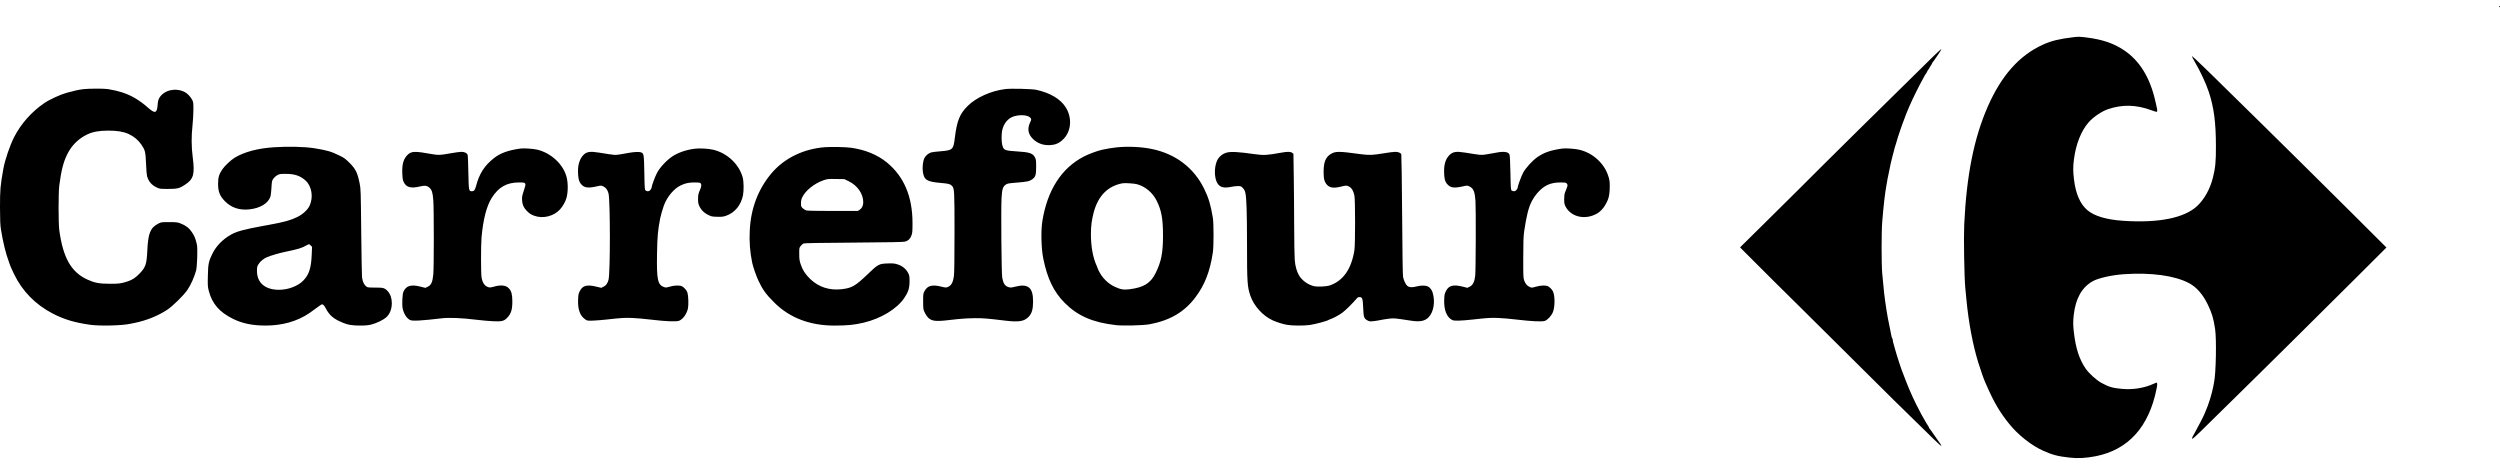 <svg height="1248" viewBox="215.5 0 4820.5 872.4" width="5036pt" xmlns="http://www.w3.org/2000/svg"><path d="m5034 1c0 .5.5 1 1 1 .6 0 1-.5 1-1 0-.6-.4-1-1-1-.5 0-1 .4-1 1zm-821 59c-27.5 3.4-41.8 6.9-58 14.2-45.8 20.7-80.3 59.4-106.8 119.8-26.5 60.5-40.9 132.6-45.3 227-1.2 25.7.1 101.2 2 121.7.6 5.4 1.5 15.2 2.1 21.8 4.1 44.5 12.6 89.7 23.2 123.5 4.4 14.3 10.7 32 13.3 37.7.8 1.8 2.2 5 3.1 7 14 31.9 25.4 51.1 43.2 73.1 17 21 42.3 41.1 64.6 51.2 18.3 8.3 28.9 11.1 51.9 13.6 16 1.8 31.3 1 50.2-2.7 63-12.5 102.8-56.7 117.4-130.7 1.4-6.8 1.4-11.2 0-11.2-.5 0-3.4 1.1-6.2 2.4-17.9 8.2-40.2 11.7-61.4 9.6-17.8-1.7-24.6-3.7-38.8-11.5-9.8-5.3-24.4-18.5-30.6-27.7-12-17.7-18.9-38.4-22.4-68.3-1.8-14.4-1.9-22.5-.4-35.3 3.6-31.7 15.9-53.4 36.9-64.9 10.6-5.9 36.5-11.7 59.2-13.3 53-3.7 98.8 2.6 126.4 17.3 14.3 7.7 26.4 21.5 35.9 41.1 8 16.6 11 26.5 14.1 47.1 3 19.5 1.7 86.1-2 103-.3 1.1-1 4.9-1.6 8.5-2.4 13.1-9.3 35.3-14.5 46.6-1.4 3-2.5 5.7-2.5 6 0 1-13.4 27.1-17.4 33.9-10.6 18.1-8.9 18.2 9.2.5 107.8-105.9 137.2-134.9 182.2-179.5 28.9-28.6 80.5-79.9 114.8-114l62.2-62-67.2-67c-37.1-36.9-81.1-80.5-97.8-97-16.8-16.5-49.9-49.1-73.5-72.5-100.4-99.1-136.5-134.1-136.5-132.4 0 .9 2.4 5.8 5.4 10.8 10.1 16.9 21.7 41.8 27.1 58.1 9.8 29.5 13.7 59 13.7 104.5.1 29.9-1 41.8-5.8 60.7-5.3 21.7-16.7 42.1-30.5 54.9-24.8 23-74.3 32.9-142.1 28.4-33.1-2.2-56.8-9.3-70.2-21.2-13.5-11.8-21.9-31.6-25.1-58.8-1.9-15.7-1.9-24.6 0-39 3.7-29 14.2-55.2 28.7-71.4 8.7-9.8 24.7-20.6 36.5-24.7 27.8-9.5 54.4-9 83.8 1.8 10.9 3.9 11.5 4 11.5.9 0-2.7-.2-3.7-4-20.1-10.4-44.6-30.2-76.4-60-96.4-20-13.4-41.7-20.8-73-24.7-12.4-1.5-15.1-1.6-25-.4zm-270.5 37.7c-78.5 76.8-211.3 208-263.5 260.4-9.6 9.6-37.9 37.7-62.9 62.3l-45.4 44.8 6.9 7c19.9 20.1 103.4 103.2 104.3 103.7.6.4 41 40.5 89.8 89.1 77.3 77 116.3 115.5 173.3 170.9 7.4 7.2 13.6 12.7 13.8 12.1.3-.9-1.1-3-13.1-19.9-2.8-4-5.6-8.1-6.2-8.9-.5-.9-1.8-2.5-2.7-3.6-1-1.1-1.8-2.4-1.8-2.9s-.8-2.1-1.9-3.5c-1-1.5-2.8-4.4-4-6.5-2.9-5.1-5.3-9.4-8.4-14.7-1.5-2.5-5.8-10.8-9.6-18.5-6.3-12.7-8.5-17.5-12.7-27.3-.8-1.7-2-4.7-2.8-6.5-.8-1.7-2.6-6.4-4.1-10.2-1.5-3.9-3.1-8-3.6-9.3-2.2-5.5-2.8-6.9-3.9-10.2-.7-1.9-1.6-4.4-2.1-5.5-1.1-2.6-8.2-24.7-9.9-30.5-.7-2.5-1.6-5.6-2-7s-1.3-4.5-2-7c-.6-2.5-1.6-5.9-2.1-7.6s-.9-4-.9-5.2c0-1.1-.4-2.3-.9-2.6-.4-.3-1.1-2.2-1.5-4.3-.6-3.8-1.7-9.1-3.6-18.1-2-8.6-4.7-23.6-6-32.2-4.3-28.2-4.9-34.1-8.2-70.5-1.6-18-1.6-80.4 0-99.5 2.8-34.1 5.3-55.1 8.2-71 .6-3.6 1.6-8.8 2-11.5 1-5.8 3.2-16.3 5.9-28.8.9-3.9 1.4-6 4-16.5.5-2 1.5-5.5 2.1-7.7s1.4-5.1 1.6-6.5c.3-1.4.9-3.4 1.4-4.5.4-1.1 1.3-4 2-6.5 2-6.9 5.2-17.3 6.1-19.5.4-1.1 1.7-4.9 2.9-8.5s2.6-7.6 3.2-9c1.4-3.3 2.3-5.8 3.8-10 .7-1.9 1.7-4.6 2.2-6 .6-1.4 1.4-3.4 1.8-4.5.5-1.1 1.6-3.8 2.5-6 1-2.2 2.4-5.6 3.2-7.5 5.4-12.6 18.3-38.8 24.4-49.5 2.1-3.9 4.2-7.7 4.6-8.5s.9-1.7 1.2-2c1-.8 4.2-6.4 4.8-8.3.3-.9.9-1.7 1.4-1.7s.9-.5.9-1.1 1.4-3 3-5.4c1.7-2.4 3-4.8 3-5.2 0-.5.8-1.8 1.8-2.9.9-1.1 2.2-2.7 2.7-3.6.6-.8 3.8-5.7 7.3-10.7 3.5-5.1 6.2-9.6 6-10.1s-7.5 6.1-16.3 14.7zm-3566 62.4c-9 1.1-17.2 2.8-32 6.9-12.6 3.5-33.5 13.1-44 20.3-24.2 16.6-44.6 39.6-57.7 65.2-8.1 15.7-17.8 44.2-20.8 61-5.9 33.1-6.5 40.4-6.5 75 .1 24.5.5 33.3 1.8 42 3.9 24.1 9.5 47.3 14.8 60.9 1 2.7 1.9 5.2 1.9 5.7 0 1 3.5 9 8.7 19.8 15.7 32.6 41 58.5 74.4 75.9 21.8 11.3 42.3 17.5 72.5 21.7 18.6 2.6 61.2 1.6 76.9-1.9 1.1-.2 4.7-1 8-1.6 23.5-4.8 45.4-13.6 63.6-25.6 10.7-7.1 31.7-27.8 38.6-37.9 6.9-10.3 13.2-24.3 16.9-37.5 2.1-7.8 3.2-43.2 1.6-50.2-3-12.5-4.6-16.3-9.6-23.8-5.5-8.2-11.6-12.9-22.1-17-5.4-2.2-7.6-2.4-21.5-2.5-15.1 0-15.7.1-21 2.8-15.7 8.1-19.9 18.3-21.5 52.7-1.2 25.2-3.2 31.4-14 42.8-7.9 8.5-14.7 13-23.5 15.9-12.8 4.2-17 4.8-35 4.7-19.8 0-29.3-1.8-42.8-8-31.4-14.3-47.1-41.9-54.4-95.4-1.8-13.1-1.8-71.9 0-86 3.7-28.8 8-45.6 15.4-60.4 8.3-16.9 21.6-30.1 38.2-38 10.7-5.2 23-7.5 40.6-7.5 17.1-.1 29.7 2 39.5 6.5 10.3 4.7 18.5 11.6 24.8 20.8 7.1 10.4 7.8 13.6 8.8 36.4.4 11.2 1.3 22 1.9 24 3.3 10.8 8.6 17 18.7 21.9 5.6 2.7 6.3 2.8 21.8 2.8 18.5 0 21.9-.9 33.5-8.6 15.8-10.5 18.3-20.1 14.1-52.5-2.6-19.8-2.7-40.6-.5-60.5.9-7.9 1.7-21.4 1.8-29.9.1-14.5-.1-15.8-2.3-20.2-3.2-6.2-9.8-13-15.2-15.5-18-8.5-39.5-3.1-48.4 12-1.8 3.3-2.6 6.3-3.1 13.6-1.2 15.9-5.1 16.9-18.7 4.8-16.5-14.6-32.4-23.9-50.3-29.5-9.5-2.9-13.5-3.8-26.8-6.2-6.9-1.2-36.8-1.1-47.1.1zm1777.2-.1c-27.4 3.4-56 16.3-72.3 32.5-15.5 15.5-20.8 28.6-24.9 62.2-2.6 22.1-4.1 23.4-28.3 25.3-7.4.5-15.1 1.5-17.2 2.1-5 1.5-10.6 6.1-12.9 10.7-3.1 6-4.4 17.9-3.1 26.9 2.4 15.7 7.8 19 35 21.3 14.4 1.2 17.8 2.1 21 5.5 4.8 5.1 5 8.5 5 89.7 0 47.4-.4 78.6-1.1 83.5-1.8 13.5-5 19.3-12.5 22.2-2.6 1-4.4.9-11.5-.9-18.2-4.6-27.1-2.2-33 9-2.2 4.2-2.4 5.6-2.4 19.5.1 14.3.2 15.3 2.8 20.7 6 12.6 12.3 16.8 25.2 16.8 7.9 0 11.1-.3 40-3.6 8.5-.9 22.6-1.7 32.5-1.7 16.2 0 22.8.6 58 4.8 25.8 3.1 36.1 1.5 44.5-7 6.5-6.4 9-14.8 9-30 0-27.1-9.5-34.9-34.8-28.4-7 1.8-8.8 1.9-12.2.9-7.3-2.2-10.5-7-12.5-18.5-1.5-9-2.5-131.8-1.3-153.5 1.1-17.3 2.3-21.4 7.9-25.6 3-2.3 4.8-2.7 20.9-4 20.5-1.6 25.1-2.6 30.5-6.5 6.2-4.5 7.4-8.2 7.4-23.9 0-12-.2-14-2.2-18.1-4.1-8.2-10.4-10.3-35.8-11.8-19.9-1.2-23.3-2.3-25.9-7.8-2.3-4.7-3.3-15.7-2.4-26.7 1.1-14.3 8.6-26.4 19.5-31.5s29.1-4.9 34.8.4c3.1 2.9 3.2 3.9.7 9.1-6.2 12.8-4.4 23.3 5.4 32.8 8.3 7.9 18.3 11.8 30.2 11.7 12.6-.1 20.7-3.6 29.1-12.5 14.7-15.5 16.1-41.4 3.2-61.1-10.2-15.7-29.8-27.2-56-33-8.7-1.9-49.1-2.9-60.3-1.5zm-1410.2 112.2c-30.9 2-56.5 8.8-75.3 20-7.2 4.3-19.4 15.8-24.2 22.8-6.2 9.2-8 15.5-8 27.8 0 14.7 3.2 23 12.6 32.8 12.4 12.9 27.9 18.3 47.2 16.4 21.2-2.1 37.2-11.8 41.3-25.2.6-1.8 1.4-9.2 1.8-16.5.7-11.9 1-13.6 3.4-17.2 1.5-2.2 4.8-5.3 7.4-6.8 4.5-2.6 5.5-2.8 16.8-2.8 17.1 0 27.9 3.6 38.1 12.8 12 10.8 15.5 31.9 8 48.3-3.7 8.1-13.1 16.8-23.7 22-12.9 6.4-25.5 9.9-55.4 15.3-2.7.5-7.7 1.4-11 2-36.1 6.6-50.5 10.5-61.5 16.7-16.2 9.2-28.7 22-36 36.9s-8.2 19.7-8.7 42.8c-.4 18-.3 20.6 1.7 28.5 6.4 24.9 20.4 41.2 46.5 54.1 18.1 9 37.4 13 62.6 13.1 32.8 0 61.5-8.1 85.2-24.2 3.3-2.2 9.7-6.9 14.4-10.4 4.6-3.5 8.9-6.4 9.4-6.4 2.4 0 4.6 2.2 7.2 7.2 7.7 14.7 15.5 21.2 34.7 28.9 9.2 3.7 16.8 4.8 31.6 4.9 10.9 0 15.8-.5 21.9-2 9.8-2.5 22.6-8.6 28.3-13.5 7.2-6.2 11.2-16 11.2-27.7 0-9.4-2.7-17.3-7.8-23-5.7-6.3-8.7-7.2-24.1-7-8.3.1-14.1-.3-15.5-1-5.3-2.8-9.1-10.1-10.1-19.3-.3-3.3-1-42.9-1.5-88-.8-78.4-.9-82.5-3-92.5-4.3-21-7.6-27.7-19.4-39.6-7.8-7.8-10.5-9.8-19.1-14-16.1-8-24.4-10.4-49.5-14.4-18.3-2.9-50.6-3.6-77.5-1.8zm71.2 189.4 2.5 2.6-.7 16.1c-1.1 25.2-5.3 37.7-16.3 49-10.3 10.6-29.1 17.7-46.7 17.7-26.8 0-42.5-13.4-42.5-36.3 0-7.4.3-8.8 2.8-12.8 3.7-5.8 9.4-10.6 15.8-13.5 7.3-3.2 23.1-7.9 35.4-10.5 25.7-5.3 32.6-7.4 42-12.9 4.4-2.5 4.6-2.5 7.7.6zm991.8-189.6c-41.5 3.1-78.6 21.1-103.3 50.2-25.8 30.6-39.9 67.6-42 110.1-1.1 22.1.3 40.9 4.7 62.7 1.6 7.5 7.9 25.8 12 34.4 8.1 17.4 14.8 26.6 31 42.6 29.3 29.1 68.2 43.9 115.1 44 25.3 0 38.5-1.3 56.8-5.6 33.5-8 63.8-26.3 78.2-47.4 7.9-11.6 10.3-19.1 10.3-32.7 0-9.5-.3-10.9-2.9-16.1-4-7.6-11.3-13.5-20.5-16.3-6-1.8-8.8-2.1-19.2-1.7-16.4.6-18.1 1.5-38.2 20.8-23.9 22.9-30.4 26.6-50.5 28.9-23.3 2.6-44-4.2-60-19.5-9.7-9.4-14.9-17.3-18.7-28.9-2.2-6.7-2.7-9.9-2.7-19.6-.1-11.2 0-11.7 2.7-15.3 1.6-2 4.1-4.2 5.5-4.9 1.9-.7 30.7-1.3 97.2-1.7 67.2-.5 95.7-1 98.7-1.9 6-1.7 9.9-5.3 12.2-11.7 1.9-4.8 2.1-7.7 2.1-24.7-.1-50.6-16.5-89.3-49.5-116.3-18.1-14.8-42.1-24.6-69-28.3-10.5-1.4-37.5-2-50-1.1zm45.5 65.7c16.9 8.2 28 24.2 28 40.3 0 6.7-2.3 11.7-6.9 14.7l-3.4 2.3h-48.2c-33.3 0-49.3-.4-51.6-1.1-1.9-.7-4.9-2.5-6.6-4.2-3.1-2.9-3.3-3.5-3.3-9.7 0-5.1.6-7.8 2.6-11.8 6.3-12.7 23-26.1 40-32.1 8.3-2.9 9.2-3 25.9-2.7l15 .2z"/><path d="m2367.5 272.5c-10.2 1.2-14.6 2-26.5 4.4-8.9 1.9-26.5 8.3-35.9 13.3-43.2 22.5-70.2 64.9-79.8 124.8-2.9 18.6-2.1 52.2 1.8 71.5 7.9 39.2 20.2 64.6 41.7 86.1 25 24.9 53.8 37.4 98.2 42.5 13.8 1.6 52.3.6 64.4-1.5 39.8-7.3 67.6-23.5 89.1-52.1 18.2-24.2 28.1-49.8 33.7-87 1.7-11.9 1.7-56.2-.1-66.5-4.4-25.9-8-37.7-16.7-55.7-19.8-40.5-55-67.3-100.9-76.8-20.6-4.3-47.8-5.4-69-3zm40.3 70.9c15.9 4.3 30.3 16.3 37.9 31.7 9.4 18.8 12.3 34.8 12.3 67.3 0 33.5-3.3 50.3-14.3 72.5-9.7 19.5-22.8 27.6-50.4 31.1-11.4 1.4-17.3.4-29.1-5.2-10.4-4.9-20.9-14.5-26.9-24.7-2.4-3.9-4.3-7.6-4.3-8.1s-1.2-3.5-2.6-6.6c-7.6-16.6-11.4-37.6-11.4-62.4 0-15.2 1.6-26.9 5.4-41.3 8.5-32 27.4-51 55.6-56.1 4.5-.8 22.4.3 27.8 1.8zm-1188.3-68.8c-23.6 3.2-39.1 8.7-51.5 18.5-18.4 14.4-28.3 29.9-34.6 53.9-2.2 8-3.8 10-7.9 10-6 0-6.2-.8-6.9-35.5-.3-17.1-.9-32.3-1.2-33.8-.9-4.1-5.7-6.7-12.2-6.7-2.9 0-12.7 1.3-21.9 3-19 3.4-22.6 3.6-34.3 1.5-33.3-6.1-40.1-5.9-47.3 1-8.1 7.8-11.2 18.2-10.5 35.8.4 10.2.9 13.2 2.8 17.1 4.7 9.9 13.7 12.5 30.1 8.6 10.8-2.5 14.5-2.1 19.3 2.1 4.9 4.3 6.4 9.2 7.6 24.1 1.3 17.3 1.3 129.1 0 143.1-1.4 14.7-4 20.6-10.5 23.7l-4.8 2.3-9.1-2.3c-18.8-4.8-28-2-33.3 10-2 4.6-2.9 24.9-1.4 31.9 2.3 10.6 7.9 19.3 14.4 22.4 4.7 2.3 21.6 1.3 61.7-3.4 13.2-1.6 39.2-.5 64.5 2.7 11.6 1.4 27.2 2.8 34.8 3.1 16 .6 20-.4 25.9-6.5 7.9-8.1 10.3-16 10.2-32.7-.1-12.9-1.8-19-6.7-24.3-5.5-6-15.3-7.1-28.7-3.3-6.2 1.7-8.1 1.9-11 1-6.9-2.2-11-8.1-12.9-18.4-1.4-7.5-1.4-62-.1-77.5 3.1-34.9 9.8-60.8 19.8-76.4 13.2-20.8 28.9-29.6 52.5-29.6 14.3 0 14.4.3 9.2 15.9-3.2 9.6-3.7 12-3.3 18.3.4 8.4 2.8 14.1 8.6 20.1 5.1 5.3 8.4 7.6 14.5 9.8 16.8 6.3 37.7 1.3 49.9-12 5.5-5.9 10.7-15.2 12.7-22.6 3.2-12.3 3.1-29.9-.4-41.7-7-23.7-29.5-44.3-55.5-50.9-7.2-1.8-26.3-3.2-32.5-2.3zm335.5.4c-16.4 2.1-31.8 7.4-43.2 14.9-11 7.3-24.4 21.7-29.6 32-4.1 8-10.2 24.7-10.2 27.8 0 .8-.9 2.8-2.1 4.4-2.3 3.2-6.2 3.9-9.4 1.5-1.9-1.3-2-3.4-2.6-34.3-.7-36.3-.9-37.5-6.7-39.4-3.6-1.2-13.7-.7-22.7 1-2.7.6-10 1.8-16.1 2.8-12.2 1.8-8.7 2.1-42.4-3.3-16.8-2.7-23.6-1.6-29.7 4.8-6.7 7.1-10.3 17.6-10.3 30.7 0 13.3 1.7 20.5 6.1 25.5 6.3 7.1 13 8 30.5 4.1 8-1.8 8.1-1.8 12.5.3 4.9 2.4 7.7 6.2 9.7 13.2 3.5 12.8 3.6 154.9 0 167-2 7-4.9 10.9-9.6 13.1l-4.3 2.1-9.2-2.2c-18.3-4.5-26.7-2.3-32.1 8.3-2.7 5.2-3 7-3.4 17-.7 19.1 3.7 30.9 14.1 38 3.6 2.4 4.2 2.5 15.5 2.1 6.4-.3 17.6-1.2 24.7-2 30.2-3.3 34.6-3.6 49.5-3.1 8.5.3 25.4 1.8 37.5 3.3 27.9 3.4 48.6 4.2 53.5 2.1 7.7-3.3 14.6-13 17-23.8 1.4-6.4.9-24.3-.9-30.2-1.4-4.5-6.2-10.2-10.5-12.4-4.4-2.3-14.6-2-23.4.6-6.1 1.8-7.9 2-10.7 1.1-13-4.3-15-14-14.1-65.5.6-32.8 1.5-43.2 6.1-67.5 1-4.8 4.2-16.3 6.7-23.4 6-17.3 19.7-33.9 33.3-40.1 9-4.2 15.4-5.5 27-5.5 7.4 0 9.7.3 11 1.7 1.9 1.9 1.6 6-.8 11.5-3.6 8.2-4.2 10.8-4.2 18.8 0 7.2.4 9.3 2.7 14.1 4.4 8.8 10.7 14.3 21.8 18.7 2.1.9 7.5 1.5 13.5 1.5 8.2.1 11.1-.3 16.5-2.2 16.5-6 28.1-20.1 32.1-39.1 1.8-8.8 1.6-26.9-.5-34.5-6.8-25.3-29.3-46.7-56.1-53.4-9.2-2.3-27-3.4-36.5-2.1zm1673.5-.4c-22.1 3-35.2 7.4-48.1 16.2-9.7 6.5-23.3 21.5-28.1 30.7-3.9 7.6-10.3 25.1-10.3 28.2 0 .8-.9 2.8-2.1 4.4-2.3 3.2-6.2 3.9-9.5 1.5-1.8-1.4-1.9-3.3-2.5-34.3-.5-22.3-1-33.6-1.9-35.4-2.4-5.2-11.4-6.2-27.2-3-5.1 1-13.5 2.5-18.5 3.2-9.7 1.3-7.7 1.5-40.3-3.7-17.1-2.7-23.6-1.6-30.1 5.3-6.8 7.1-9.9 16.7-9.9 30.3 0 14 1.5 20.1 6.1 25.3 6.3 7.2 13 8.1 30.5 4.2 8-1.8 8.1-1.8 12.5.3 7.6 3.8 10.2 10.2 11.4 27.9 1 15.2.6 135.1-.5 144.2-1.3 11.7-4.6 18.2-10.6 21.1l-4.5 2.2-9.1-2.3c-18.3-4.5-26.9-2.2-32.3 8.6-2.6 5.2-3 7.2-3.3 16.3-.8 20 4.7 34 15.5 39.5 3.6 1.9 16 1.6 38.8-.9 30.6-3.4 34.6-3.6 49.5-3.1 8.5.3 25.4 1.8 37.5 3.3 27.2 3.2 47.2 4.2 52.6 2.4 5.5-1.9 13.1-10.1 15.9-17.5 4-10.6 3.8-32.3-.4-40-1.9-3.5-6-7.6-9-9.2-4.4-2.3-14-2-23.5.7-8 2.3-8.2 2.3-12.2.5-5.1-2.4-8.2-6.1-10.6-12.7-1.6-4.8-1.8-8.9-1.7-43.8 0-30.9.4-41 1.8-51 1.7-12.3 4.7-28.1 6.5-35 .6-1.9 1.4-5.1 1.9-7 2.9-10.7 8.8-22 16.3-30.8 13-15.3 25.6-21.2 45.5-21.2 8.5 0 10.3.3 11.7 1.8 2 2.2 2.1 4.1.6 7.9-1.2 2.8-1.6 3.8-4 10.3-.8 2-1.4 7.3-1.4 12.5.1 7.7.4 9.7 2.7 14 10.7 20.5 38.4 26.5 61.1 13.2 8.5-5 15.9-14.8 20.8-27.2 2.1-5.5 3.3-14.1 3.3-24.5 0-9.7-.4-12.9-2.7-20-7.6-24.4-29.3-44.5-55.2-50.9-7.7-2-26.6-3.4-33-2.5zm-647.8 7.9c-8.5 2.3-16.1 9-19.1 17-5.1 13-4.6 32 1.1 41.7 4.8 8.2 12.6 10.3 26.8 7.3 3.9-.8 9.7-1.5 12.9-1.5 5.6 0 6.1.2 9.6 3.8 2.6 2.8 4 5.4 4.8 9.3 2.3 10.2 3.1 36.4 3.2 98.9 0 73.7.6 82.1 6.5 99.5 6.7 19.6 23.9 38.6 42.8 47.3 7.4 3.4 18.8 7.1 27.4 8.7 9.2 1.8 32.6 2 44 .4 10.8-1.5 33.8-7.7 36.8-9.9.6-.4 2.1-1.1 3.5-1.5 5-1.5 16.7-7.8 23-12.5 6-4.5 19.2-17.5 26.7-26.3 2.3-2.8 3.9-3.7 6.2-3.7 5.4 0 6.4 3 7.1 20.9s1.5 20.3 8 24c3.7 2.1 5.1 2.3 10.9 1.7 3.6-.3 9.6-1.3 13.4-2.1 3.7-.8 11.2-2 16.7-2.7 10.6-1.3 10.9-1.2 43.5 3.8 16.9 2.6 26.6.7 33.6-6.6 9.9-10.2 13.2-30.5 7.7-48-1.5-5-5.3-9.7-9.3-11.6-4.4-2-13.2-2-21 0-8.9 2.4-14.7 2.1-18.3-.9-3.2-2.7-6.7-9.9-8.3-17.3-.7-3-1.3-46.5-1.8-119.7-.5-63.3-1.2-115.8-1.6-116.8-1.2-2.8-5.9-4.7-11.8-4.7-3 0-13.5 1.3-23.3 3-20.2 3.4-27.2 3.6-42.9 1.5-43.1-5.9-49.2-5.9-58.5 0-9.5 6-13.4 15.9-13.3 34 0 13 1.1 18 5 23.3 5.7 7.6 13.6 9 28.7 5.2 10-2.5 11.1-2.5 16.1.4 4.8 2.9 7.8 8.2 9.6 17.1 1.7 8.4 1.7 93.9 0 105-5.7 36.5-21.8 59.4-47.6 68.1-6.7 2.2-23.2 3-30.3 1.4-11.4-2.5-23-10.8-28.9-20.8-4.5-7.5-7.3-17.8-8.3-30.1-.5-6.4-1-36.8-1.1-67.6s-.4-74.2-.8-96.3l-.6-40.4-2.4-1.9c-2.9-2.4-9.3-2.5-21.1-.3-27.8 5-33.5 5.3-51 2.9-31.8-4.5-45.9-5.3-54.3-3z"/></svg>